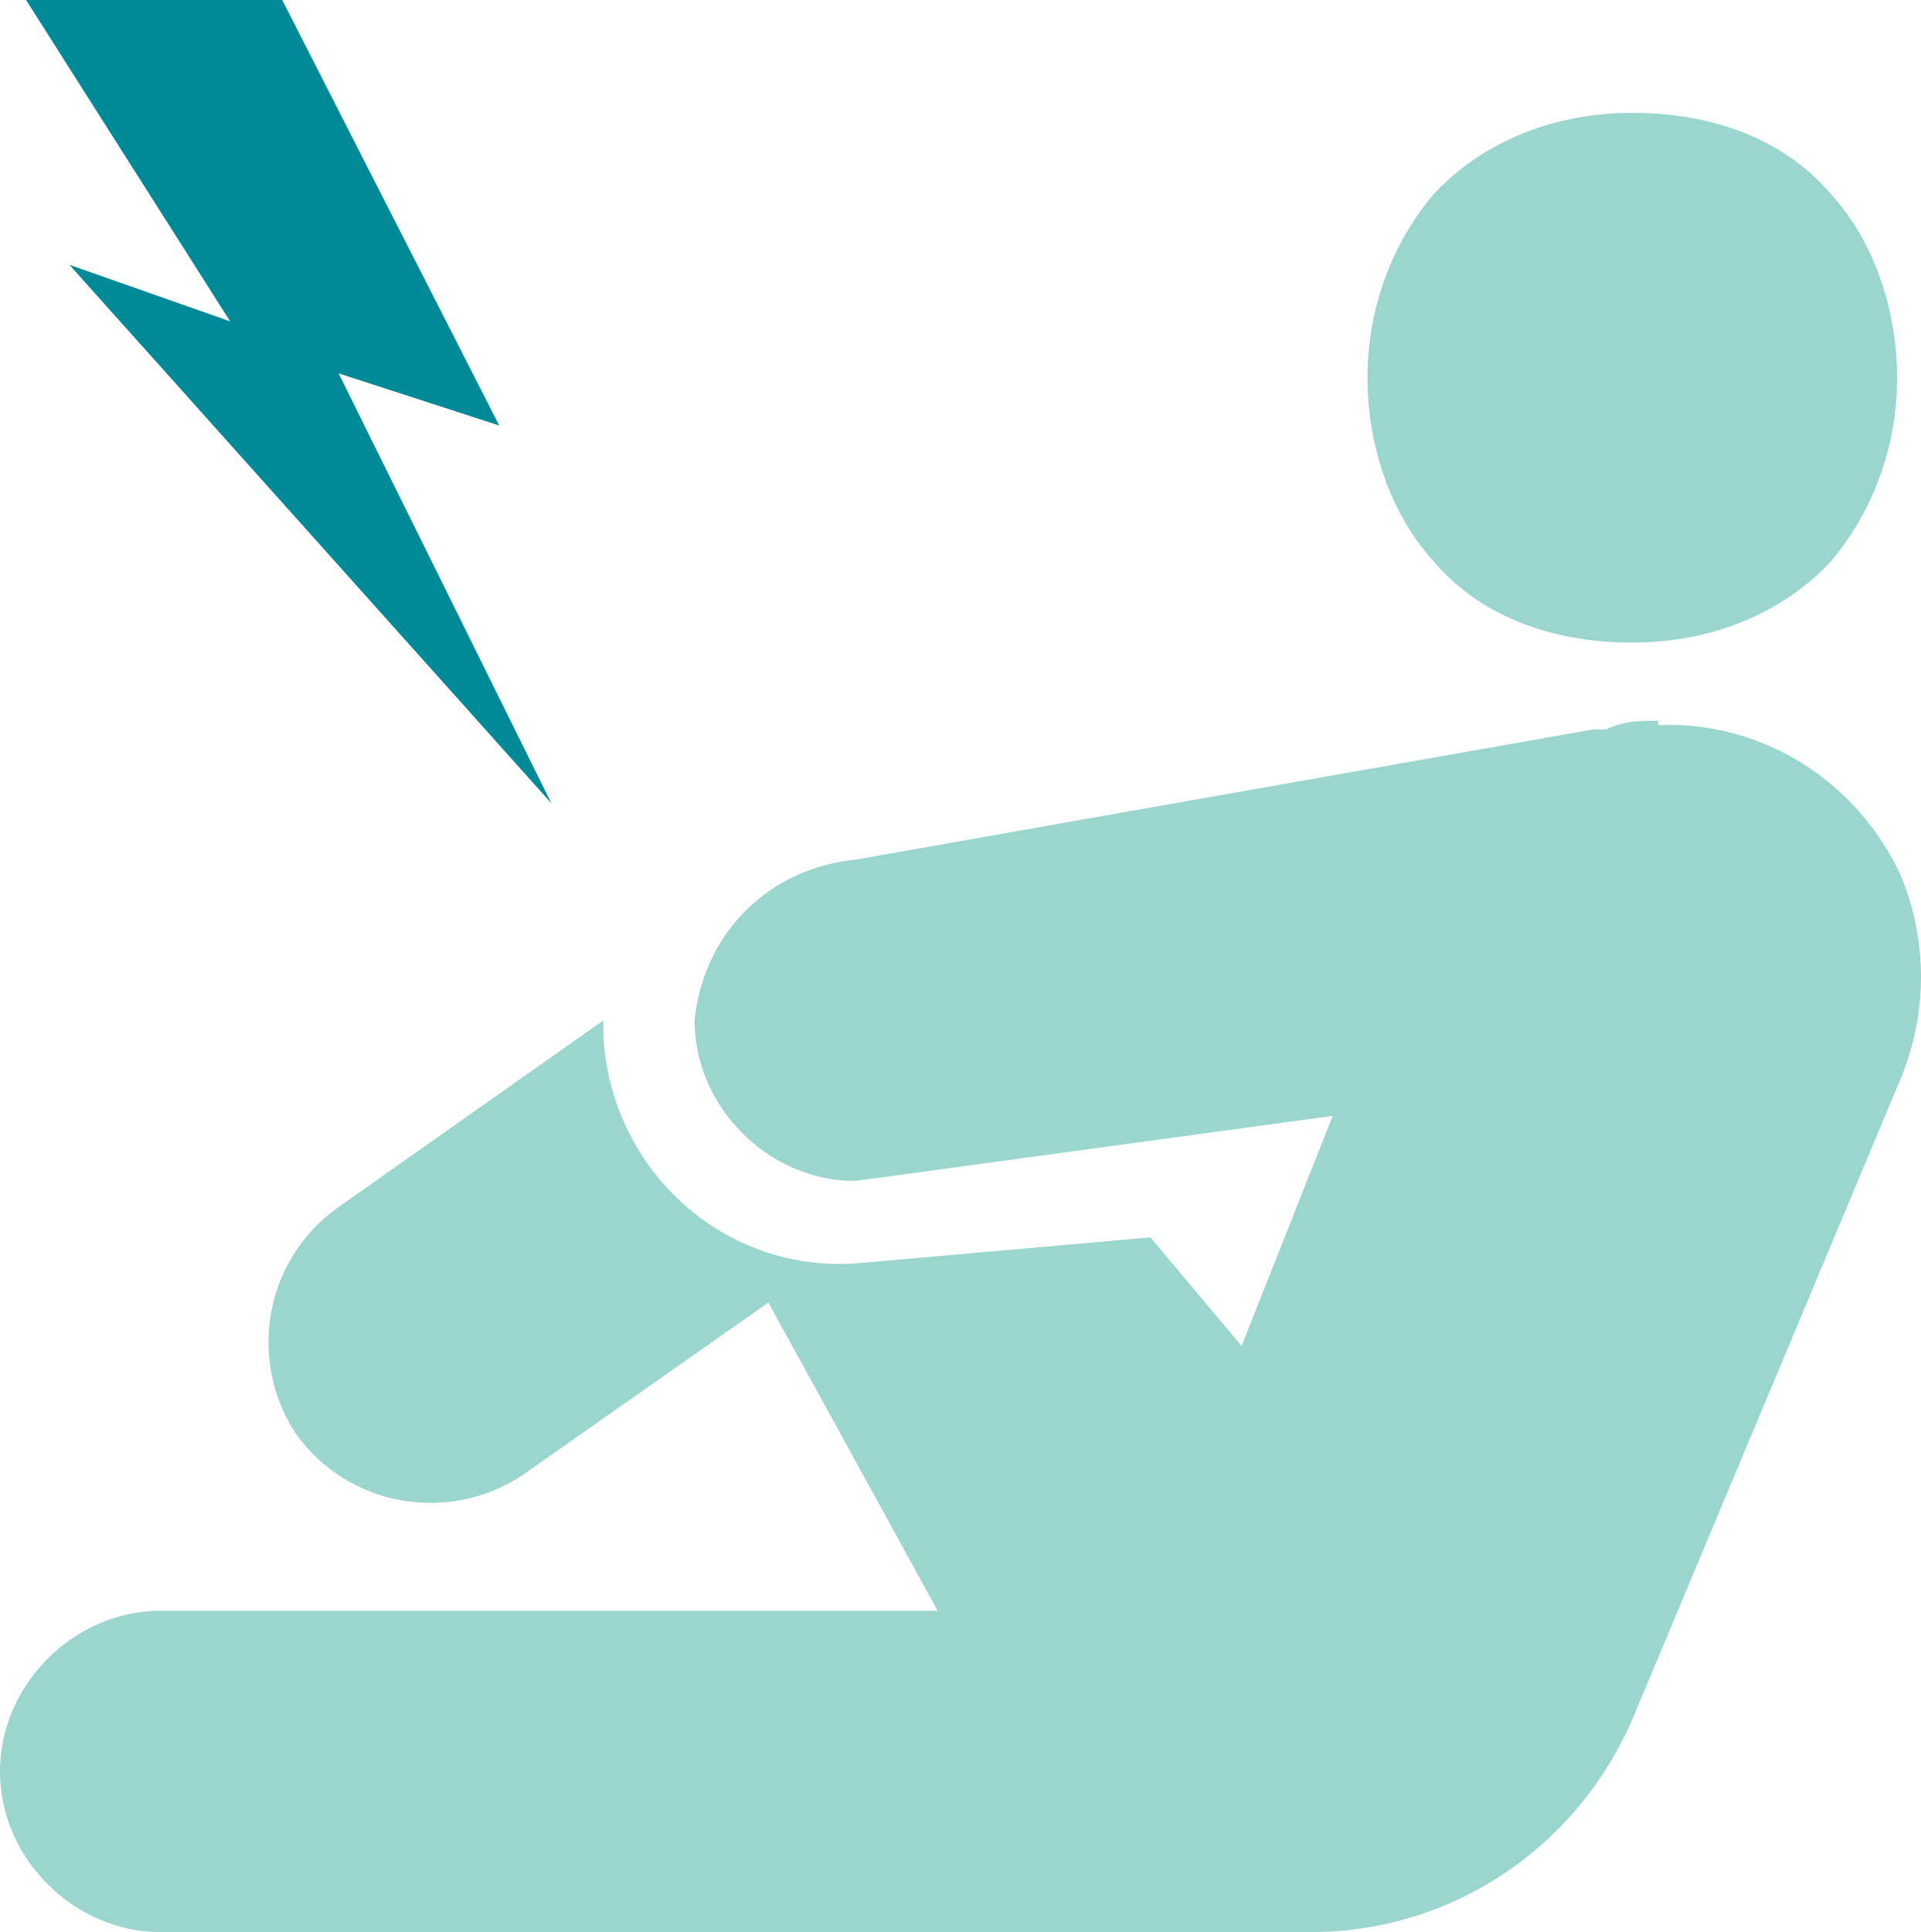 <?xml version="1.0" encoding="UTF-8"?>
<svg id="Layer_2" xmlns="http://www.w3.org/2000/svg" viewBox="0 0 44.25 44.5">
  <defs>
    <style>
      .cls-1 {
        fill: #9ad5ce;
      }

      .cls-2 {
        fill: #008996;
      }
    </style>
  </defs>
  <g id="Layer_1-2" data-name="Layer_1">
    <g>
      <path class="cls-1" d="M37.6,2.6c-2,0-3.6.8-4.6,1.9-1,1.2-1.5,2.7-1.5,4.2s.5,3.1,1.5,4.2c1,1.2,2.6,1.9,4.6,1.9s3.6-.8,4.6-1.9c1-1.2,1.5-2.7,1.5-4.2s-.5-3.1-1.5-4.2c-1-1.2-2.6-1.9-4.6-1.9ZM38.2,16.6c-.4,0-.8,0-1.2.2h-.3l-17,3c-2,.2-3.5,1.7-3.7,3.7,0,2,1.7,3.7,3.7,3.7l11-1.5-2.1,5.3-2.1-2.5-6.8.6c-3,.2-5.6-2.1-5.8-5.2v-.4l-6.1,4.3c-1.7,1.2-2.1,3.5-1,5.2,1.2,1.7,3.5,2.1,5.2,1h0l5.7-4,3.9,7.1H3.7c-2,0-3.7,1.7-3.7,3.7s1.7,3.7,3.7,3.7h26.5c3.2,0,6.1-1.9,7.4-4.9l6.2-14.8c.6-1.5.6-3.1,0-4.6-1-2.2-3.2-3.6-5.6-3.5h0v-.1Z"/>
      <polygon class="cls-2" points=".6 0 5.3 7.4 1.6 6.1 12.7 18.5 7.8 8.6 11.5 9.8 6.5 0 .6 0"/>
    </g>
  </g>
</svg>